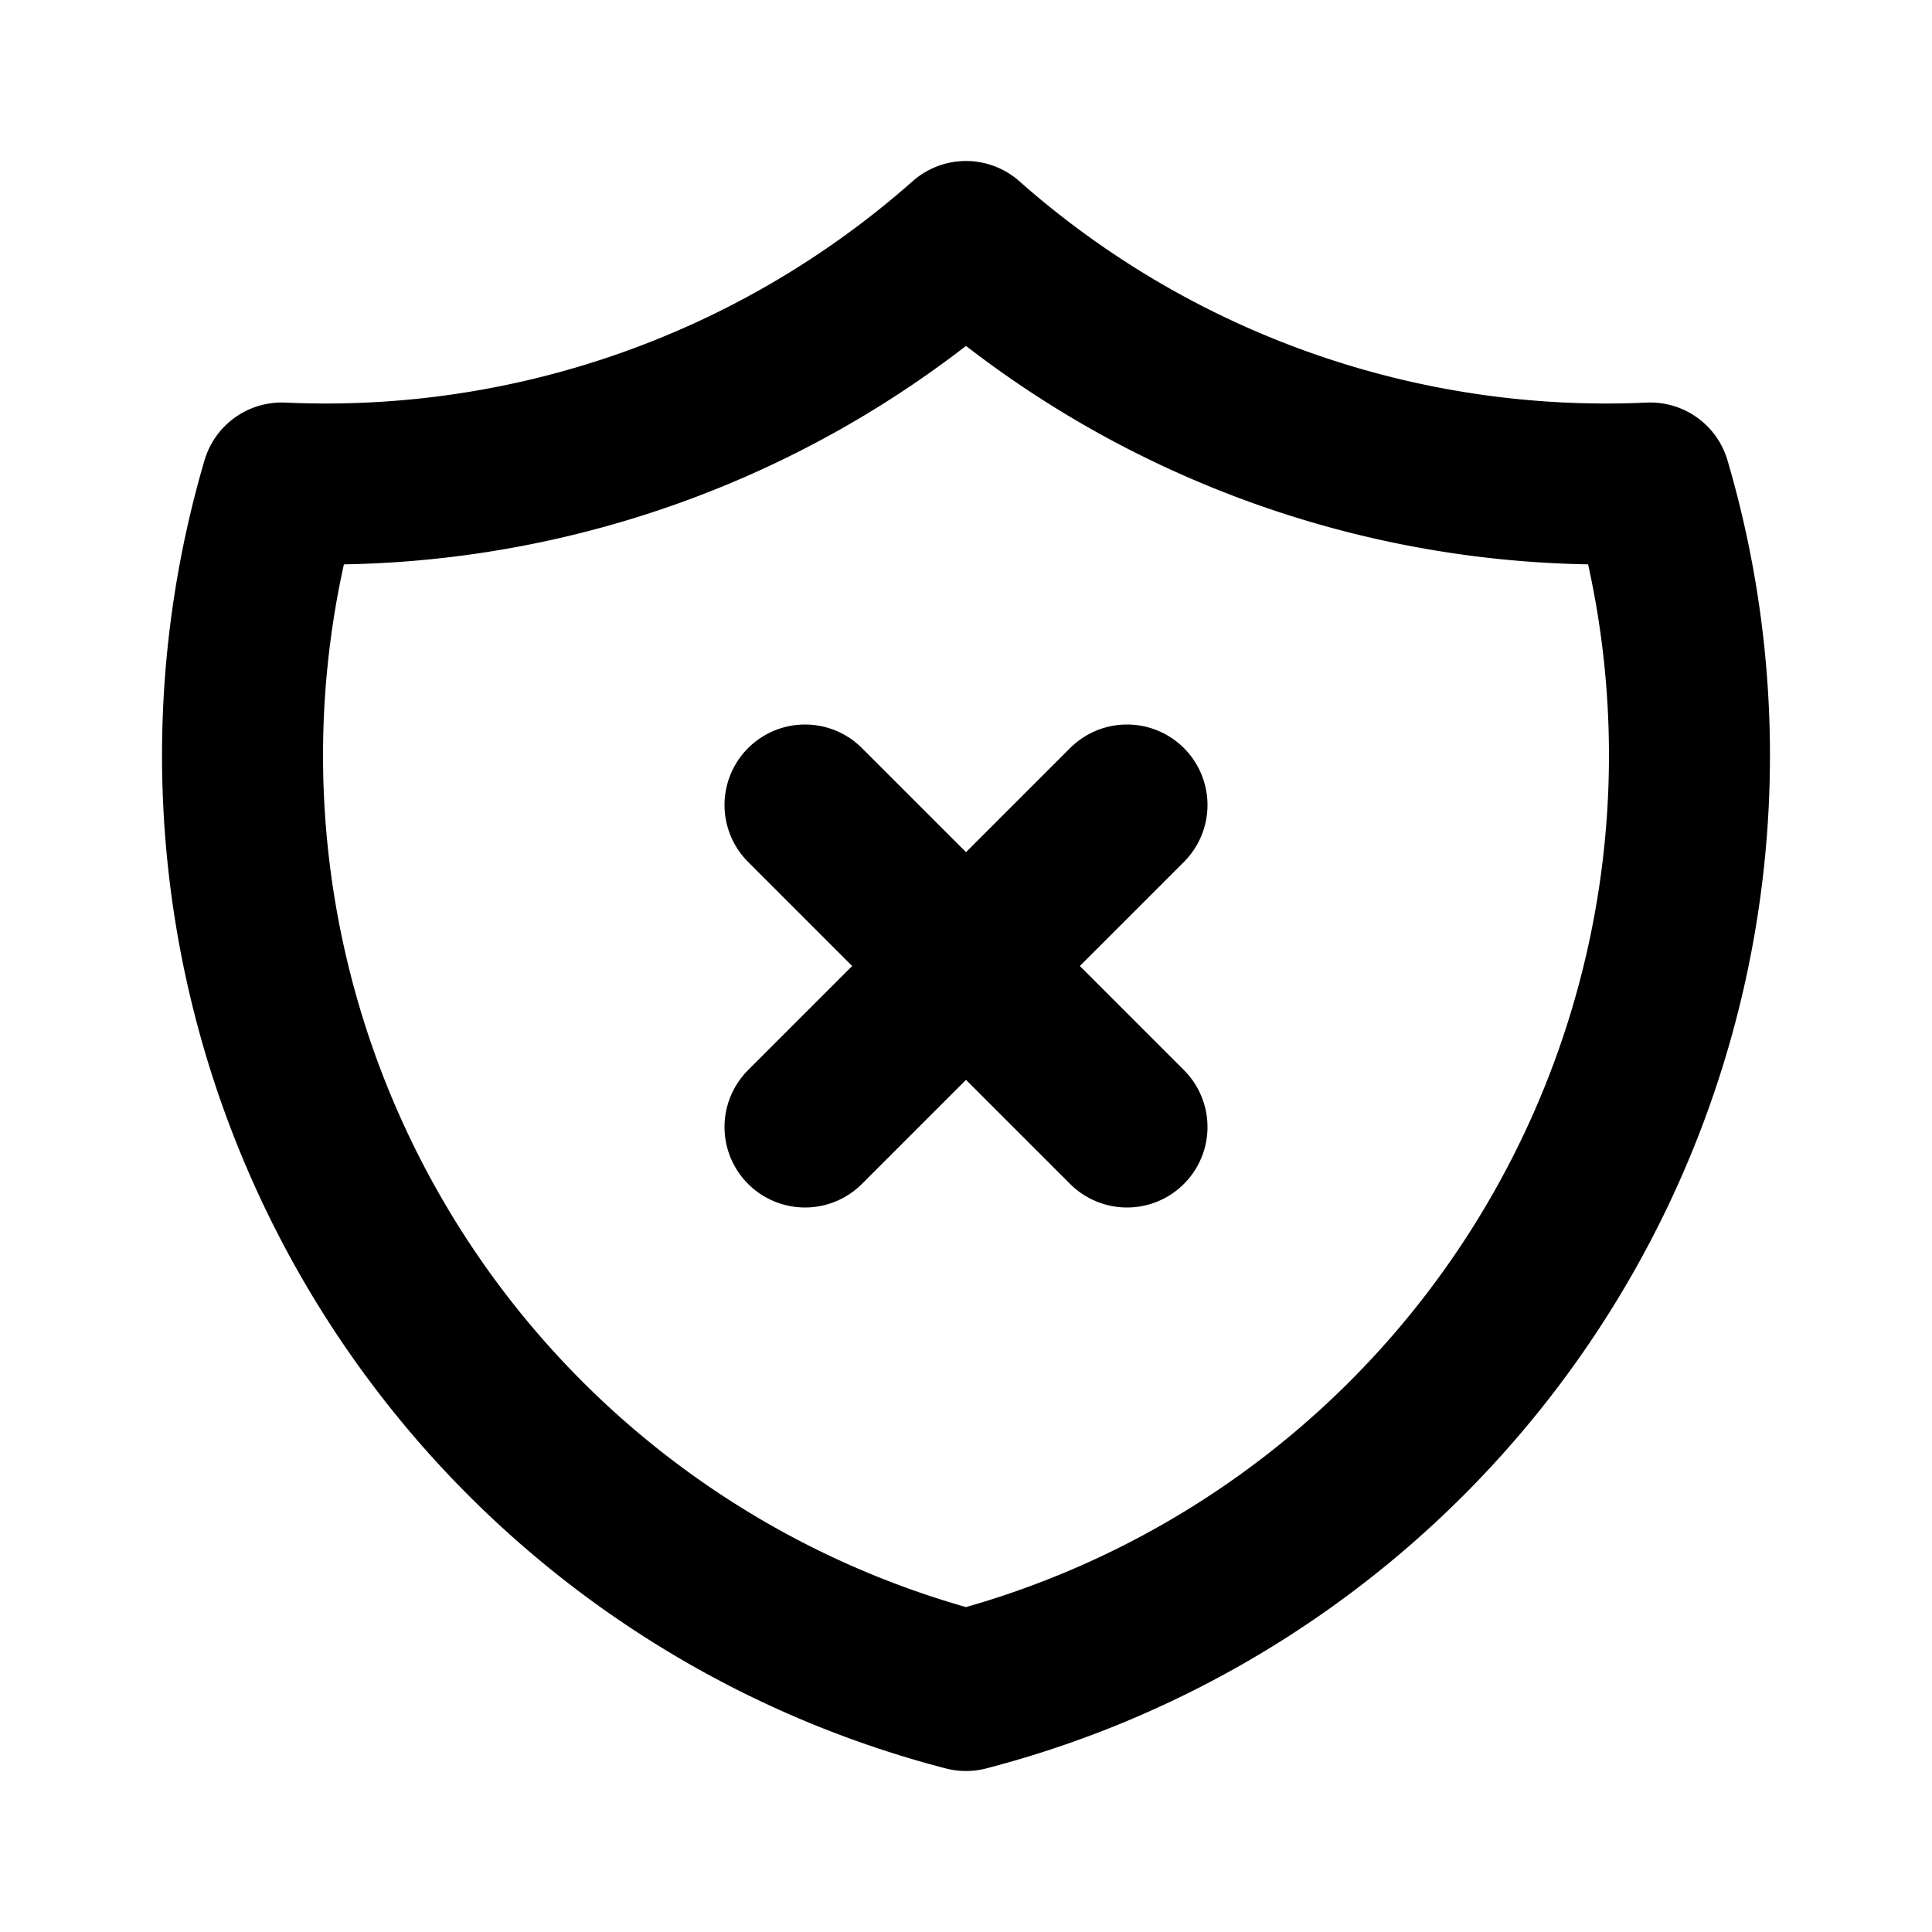 <svg xmlns="http://www.w3.org/2000/svg" class="icon tabler-icon tabler-icon-shield-x" width="24" height="24" viewBox="0 0 24 24" stroke-width="2" stroke="currentColor" fill="none" stroke-linecap="round" stroke-linejoin="round">
  <path d="M12 3a12 12 0 008.5 3a12 12 0 01-8.5 15a12 12 0 01-8.5 -15a12 12 0 008.5 -3" />
  <path d="M10 10l4 4m0 -4l-4 4" />
</svg>


